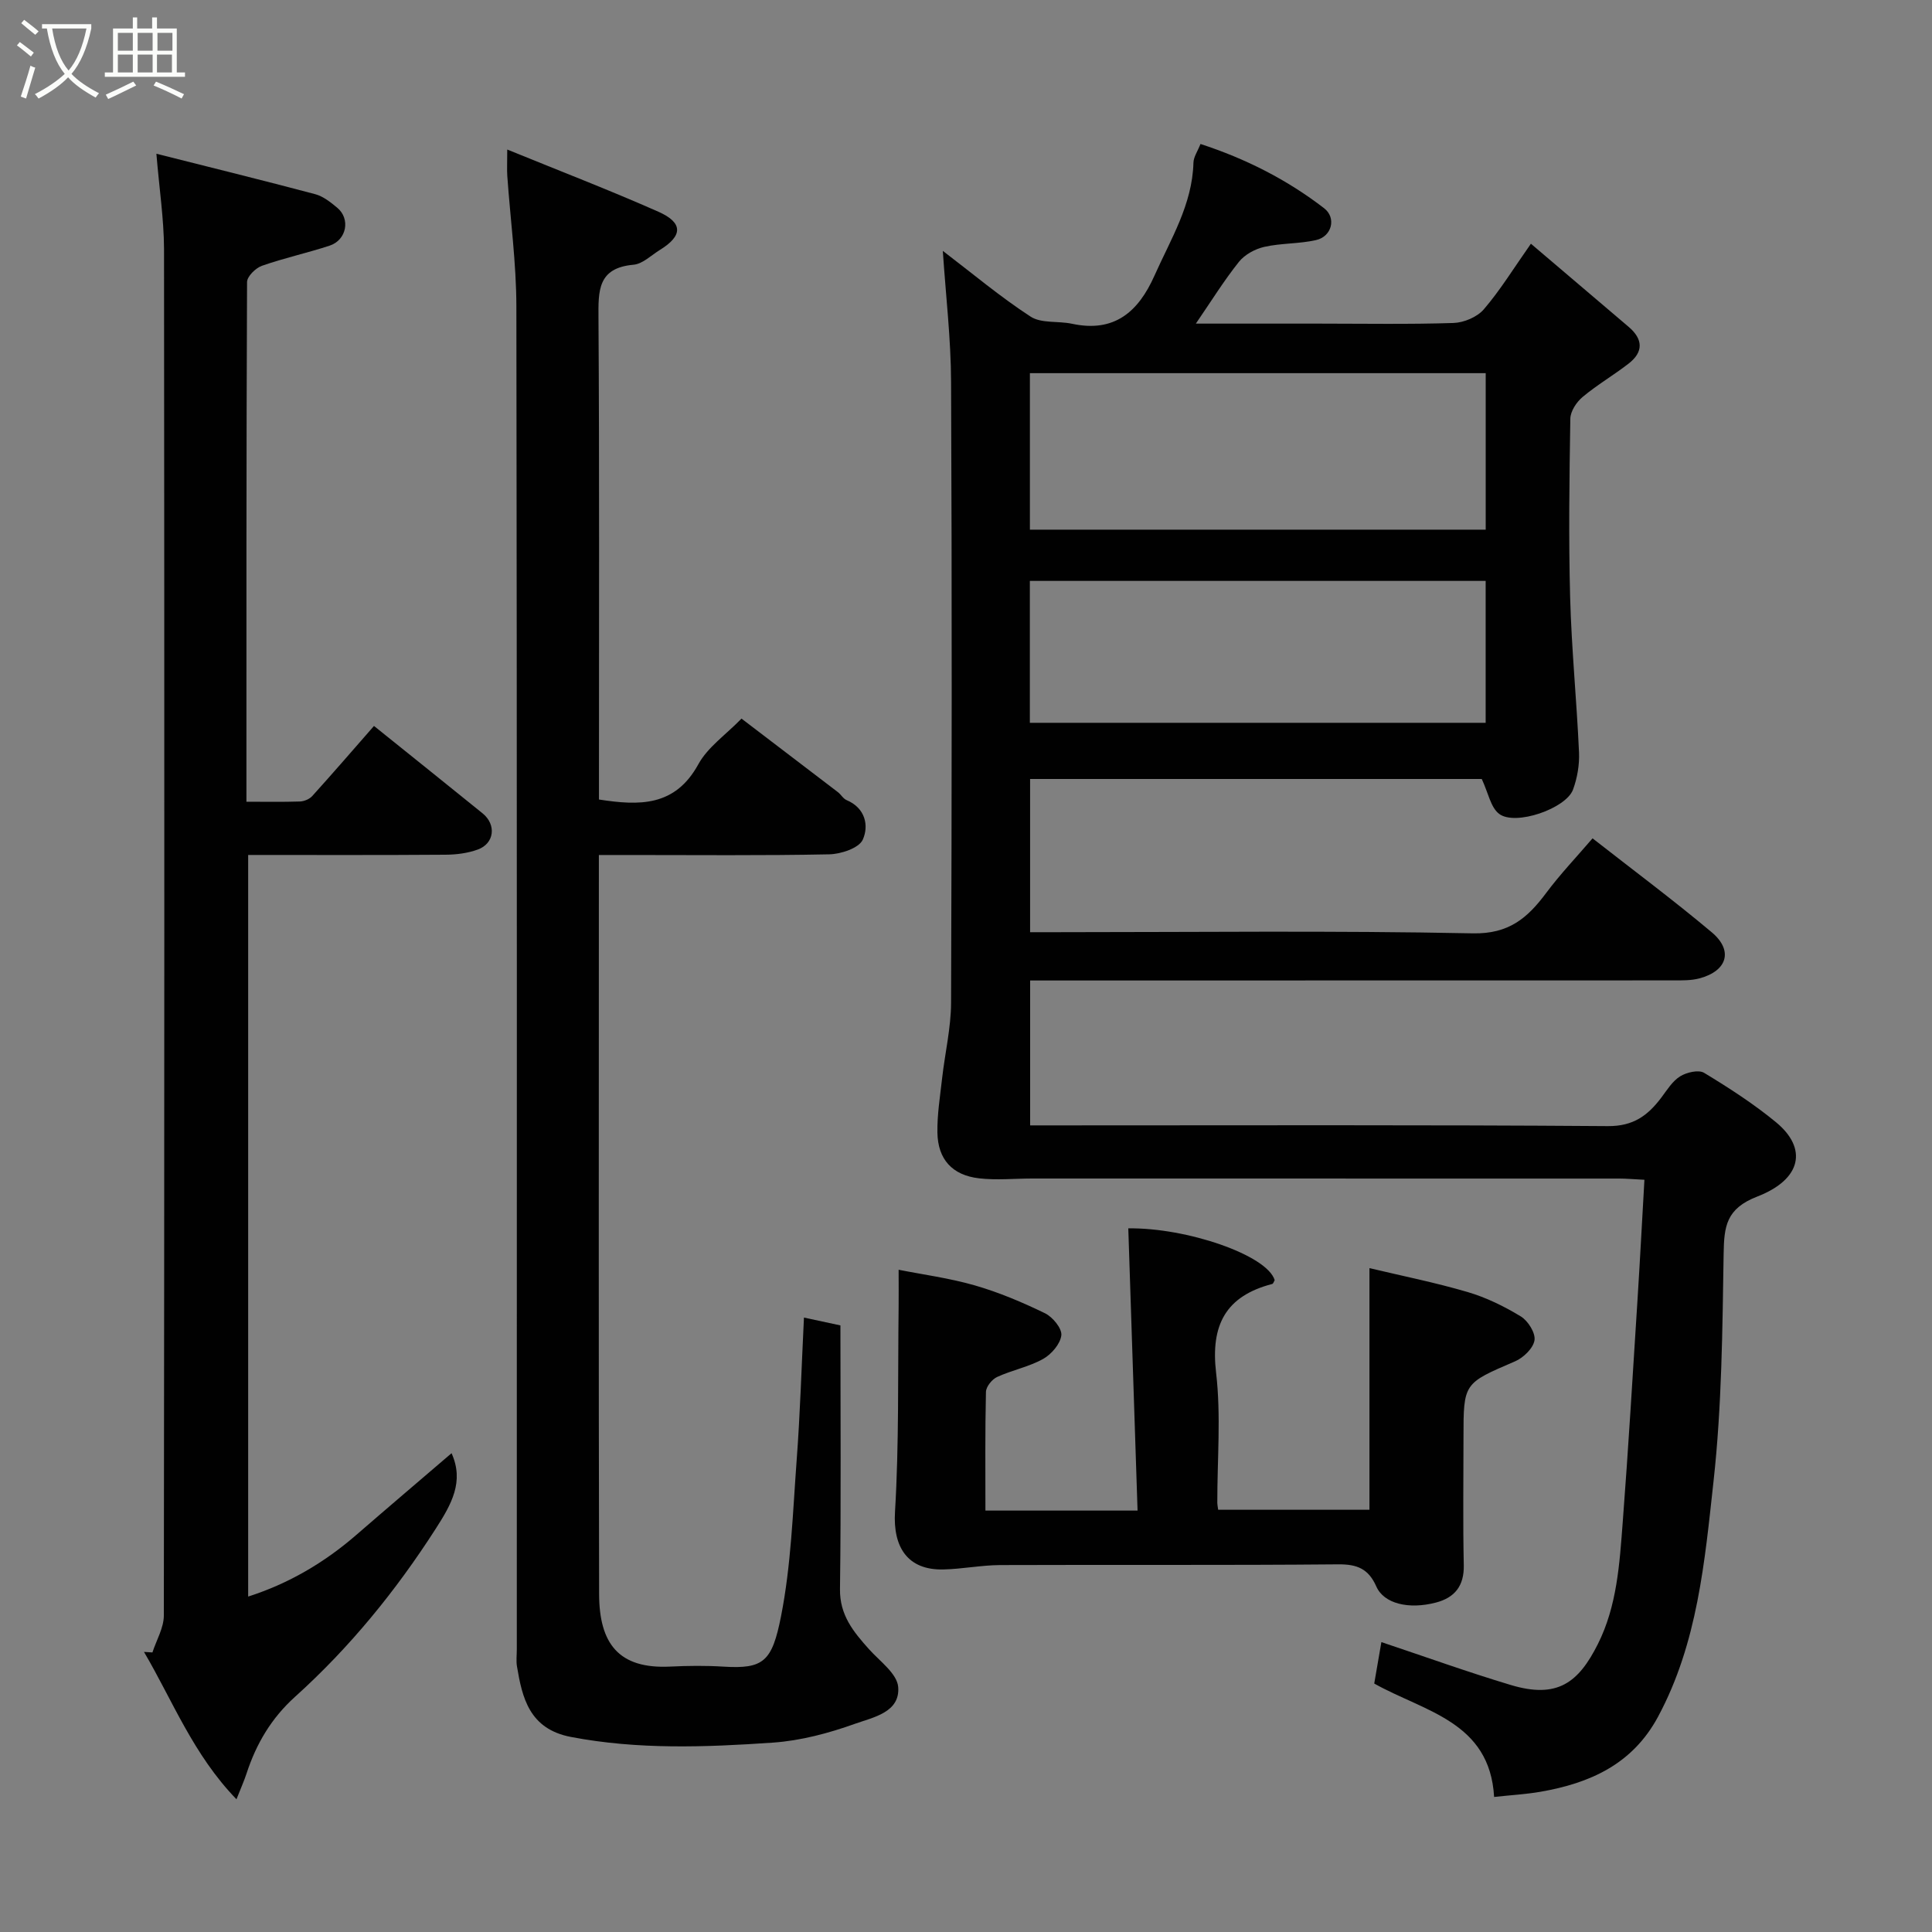 <svg enable-background="new 0 0 400 400" viewBox="0 0 400 400" xmlns="http://www.w3.org/2000/svg"><rect x="0" y="0" width="400" height="400" fill="#808080" stroke="none"/><path d="m6.4 11.7c-1-.8-1.9-1.6-2.9-2.3l.6-.7c.9.7 1.9 1.4 2.9 2.2zm-2.1 8.3c.7-2.1 1.4-4.2 2-6.4.2.1.6.3 1 .4-.7 2.3-1.3 4.4-1.9 6.4zm3-12.8c-1.1-.9-2.1-1.7-2.9-2.4l.6-.7c1 .8 2 1.5 3 2.4zm1.4-1.3v-.9h10.2v.9c-.9 4.2-2.3 7.3-4.1 9.4 1.3 1.4 3.2 2.7 5.7 4-.2.2-.4.5-.7.9-2.5-1.4-4.4-2.7-5.7-4.2-1.4 1.5-3.5 3-6.1 4.4 0 0 0 0-.1-.1-.3-.4-.5-.7-.7-.8 2.7-1.4 4.7-2.8 6.2-4.2-1.8-2.2-3-5.3-3.7-9.4zm9.2 0h-7.1c.6 3.8 1.7 6.7 3.4 8.7 1.7-2 2.9-4.8 3.7-8.7z" fill="#fbfcfa"/><path d="m31.6 3.6h.9v2.3h4.1v9.1h1.7v.9h-16.6v-.9h1.7v-9.1h4.1v-2.3h.9v2.3h3.1v-2.3zm-4 13.3.6.8c-1.9.9-3.8 1.9-5.8 2.8-.2-.3-.3-.6-.5-.9 2-.9 3.9-1.8 5.7-2.7zm-3.2-10.1v3.7h3.1v-3.7zm0 4.5v3.7h3.1v-3.7zm4.1-4.5v3.7h3.1v-3.7zm0 4.5v3.7h3.1v-3.7zm9.1 9.1c-2.1-1.1-4.1-2-5.8-2.7l.5-.8c2.2.9 4.1 1.8 5.8 2.6zm-1.9-13.6h-3.1v3.7h3.1zm-3.2 4.5v3.7h3.1v-3.7z" fill="#fbfcfa"/><g fill="#010101"><path d="m195.2 51.94c6.11 4.66 11.89 9.52 18.17 13.61 2.23 1.45 5.72.87 8.57 1.48 8.77 1.89 13.74-2.47 17.07-9.94 3.37-7.57 7.85-14.73 8.08-23.4.03-1.21.88-2.4 1.46-3.88 9.39 3.06 17.92 7.39 25.59 13.3 2.59 1.99 1.62 5.86-1.68 6.6-3.49.79-7.2.61-10.69 1.4-1.92.43-4.07 1.6-5.27 3.11-3.12 3.91-5.77 8.2-8.91 12.78h25.34c9.33 0 18.67.17 27.99-.13 2.16-.07 4.9-1.22 6.28-2.82 3.39-3.94 6.13-8.43 9.76-13.59 6.83 5.81 13.52 11.5 20.21 17.19 3.02 2.56 3.14 5.22-.01 7.65-3.09 2.39-6.5 4.38-9.5 6.89-1.26 1.05-2.51 2.95-2.54 4.49-.2 12.33-.37 24.67-.04 36.99.29 10.71 1.36 21.4 1.84 32.11.11 2.55-.36 5.29-1.24 7.69-1.44 3.93-11.92 7.57-15.29 5.04-1.76-1.32-2.25-4.34-3.61-7.23-30.41 0-61.82 0-93.51 0v31.72h5.17c28.83 0 57.67-.35 86.49.24 7.45.15 11.3-3.16 15.15-8.31 2.92-3.92 6.31-7.48 9.64-11.36 8.54 6.68 16.81 12.84 24.69 19.46 4.49 3.78 3.21 7.99-2.55 9.53-1.72.46-3.6.42-5.41.42-42.34.02-84.67.02-127 .02-1.97 0-3.93 0-6.17 0v30h5.63c38 0 76-.13 113.99.15 5.28.04 8.28-2.21 11.07-5.92 1.18-1.57 2.29-3.4 3.89-4.39 1.34-.83 3.82-1.41 4.96-.72 5.15 3.12 10.27 6.42 14.91 10.25 6.51 5.38 5.33 11.78-3.9 15.36-6.45 2.5-6.88 6.15-6.97 11.86-.25 15.71-.37 31.5-2.09 47.08-1.83 16.61-3.29 33.5-11.49 48.76-5.3 9.85-14.1 13.76-24.36 15.54-3.04.52-6.14.69-9.58 1.07-.89-15.62-14.43-17.65-24.82-23.48.47-2.72.96-5.53 1.48-8.58 9.27 3.1 17.96 6.23 26.79 8.88 9.66 2.9 14.02-.49 18.03-8.47 3.98-7.93 4.49-16.65 5.15-25.26 1.17-15.29 2.07-30.59 3.05-45.89.52-8.21.95-16.43 1.44-24.98-2.29-.11-3.74-.25-5.19-.25-40.51-.01-81.01-.01-121.51-.01-3.69 0-7.42.38-11.06-.04-5.54-.64-8.53-3.93-8.62-9.48-.06-3.75.56-7.52.98-11.28.59-5.2 1.83-10.39 1.85-15.58.15-42.83.19-85.66 0-128.49-.03-8.99-1.1-17.96-1.71-27.19zm18.03 57.72h94.37c0-11.06 0-21.77 0-32.4-31.64 0-62.89 0-94.37 0zm-.01 39.99h94.37c0-10.07 0-19.79 0-29.38-31.66 0-62.9 0-94.37 0z"/><path d="m166.45 272.79c2.58.56 4.92 1.06 7.55 1.62 0 18.31.15 36.45-.09 54.6-.07 5.4 2.79 8.84 6 12.43 2.24 2.5 5.81 5.05 6.05 7.82.44 5.26-5.18 6.29-8.88 7.61-5.46 1.96-11.29 3.52-17.05 3.92-13.94.96-27.96 1.48-41.81-1.17-8.66-1.65-10.11-8.16-11.19-14.63-.19-1.14-.03-2.33-.03-3.5 0-92.66.05-185.33-.09-277.99-.01-9.03-1.25-18.05-1.88-27.08-.09-1.31-.01-2.63-.01-5.46 10.98 4.48 21.25 8.43 31.3 12.88 5.14 2.28 5.05 4.97.34 7.88-1.81 1.11-3.59 2.92-5.5 3.09-7.43.66-7.29 5.39-7.25 11.07.2 31.33.1 62.66.1 94v5.65c8.39 1.3 15.76 1.49 20.58-7.31 1.93-3.52 5.64-6.06 8.93-9.44 6.78 5.16 13.37 10.18 19.94 15.21.66.5 1.11 1.37 1.83 1.67 3.89 1.64 4.63 5.3 3.34 8.18-.78 1.75-4.52 2.99-6.96 3.04-13.83.28-27.66.14-41.5.14-1.82 0-3.64 0-6.18 0v5.5c0 49.17-.07 98.33.05 147.5.02 10.24 4.02 15.55 14.7 15.03 3.68-.18 7.39-.22 11.06.01 8.3.51 10.05-1.06 11.9-10.41 2.09-10.58 2.44-21.53 3.24-32.34.72-9.58 1-19.17 1.51-29.52z"/><path d="m32.38 31.83c11.2 2.83 22.06 5.5 32.87 8.37 1.66.44 3.2 1.67 4.57 2.81 2.78 2.31 1.95 6.69-1.58 7.85-4.63 1.52-9.42 2.56-14.01 4.17-1.31.46-3.08 2.21-3.08 3.37-.16 35.64-.13 71.28-.13 107.59 3.87 0 7.47.07 11.07-.05.88-.03 1.99-.49 2.57-1.14 4.3-4.76 8.49-9.61 12.77-14.5 7.47 6.01 15 12.03 22.49 18.1 2.87 2.33 2.46 6.21-.98 7.48-2.1.77-4.47 1.07-6.73 1.08-13.49.1-26.97.05-40.83.05v153.54c8.36-2.67 15.76-7.01 22.41-12.78 6.57-5.7 13.2-11.33 19.7-16.9 2.64 5.87.01 10.53-3.29 15.66-8.25 12.85-17.79 24.56-29.09 34.75-4.95 4.46-8.06 9.76-10.07 15.92-.5 1.52-1.16 2.98-2.08 5.32-8.96-9.25-13.21-20.41-19.15-30.51.58.04 1.17.08 1.75.11.82-2.54 2.35-5.08 2.36-7.63.12-94.33.13-188.66.04-282.99-.03-6.19-.98-12.39-1.58-19.67z"/><path d="m233.6 254.32c12.04-.18 28.74 5.52 30.31 10.72-.17.28-.29.74-.51.79-9.64 2.51-12.78 8.5-11.62 18.39 1.04 8.87.23 17.96.25 26.96 0 .33.08.66.18 1.4h31.32c0-16.2 0-32.53 0-50.03 6.7 1.6 13.62 2.98 20.35 4.96 3.84 1.13 7.57 2.96 11 5.05 1.49.91 3.07 3.44 2.82 4.94-.27 1.66-2.31 3.62-4.04 4.36-10.61 4.56-10.66 4.45-10.66 15.72 0 8.83-.13 17.66.06 26.48.09 4.31-1.9 6.73-5.79 7.74-5.61 1.46-10.74.23-12.31-3.32-1.63-3.69-3.98-4.64-7.92-4.6-23.32.21-46.64.06-69.95.15-3.93.02-7.86.82-11.79.91-7.43.17-10.44-4.67-10-11.92.85-14.11.57-28.3.75-42.45.03-2.3 0-4.6 0-7.68 4.98.99 10.52 1.72 15.82 3.25 4.98 1.44 9.82 3.49 14.49 5.76 1.58.77 3.53 3.13 3.38 4.55-.2 1.79-2.06 3.95-3.78 4.91-2.95 1.64-6.42 2.3-9.52 3.73-1.06.49-2.29 2.01-2.31 3.09-.19 8.11-.11 16.23-.11 24.57h31.5c-.64-19.41-1.28-38.77-1.92-58.43z"/></g></svg>